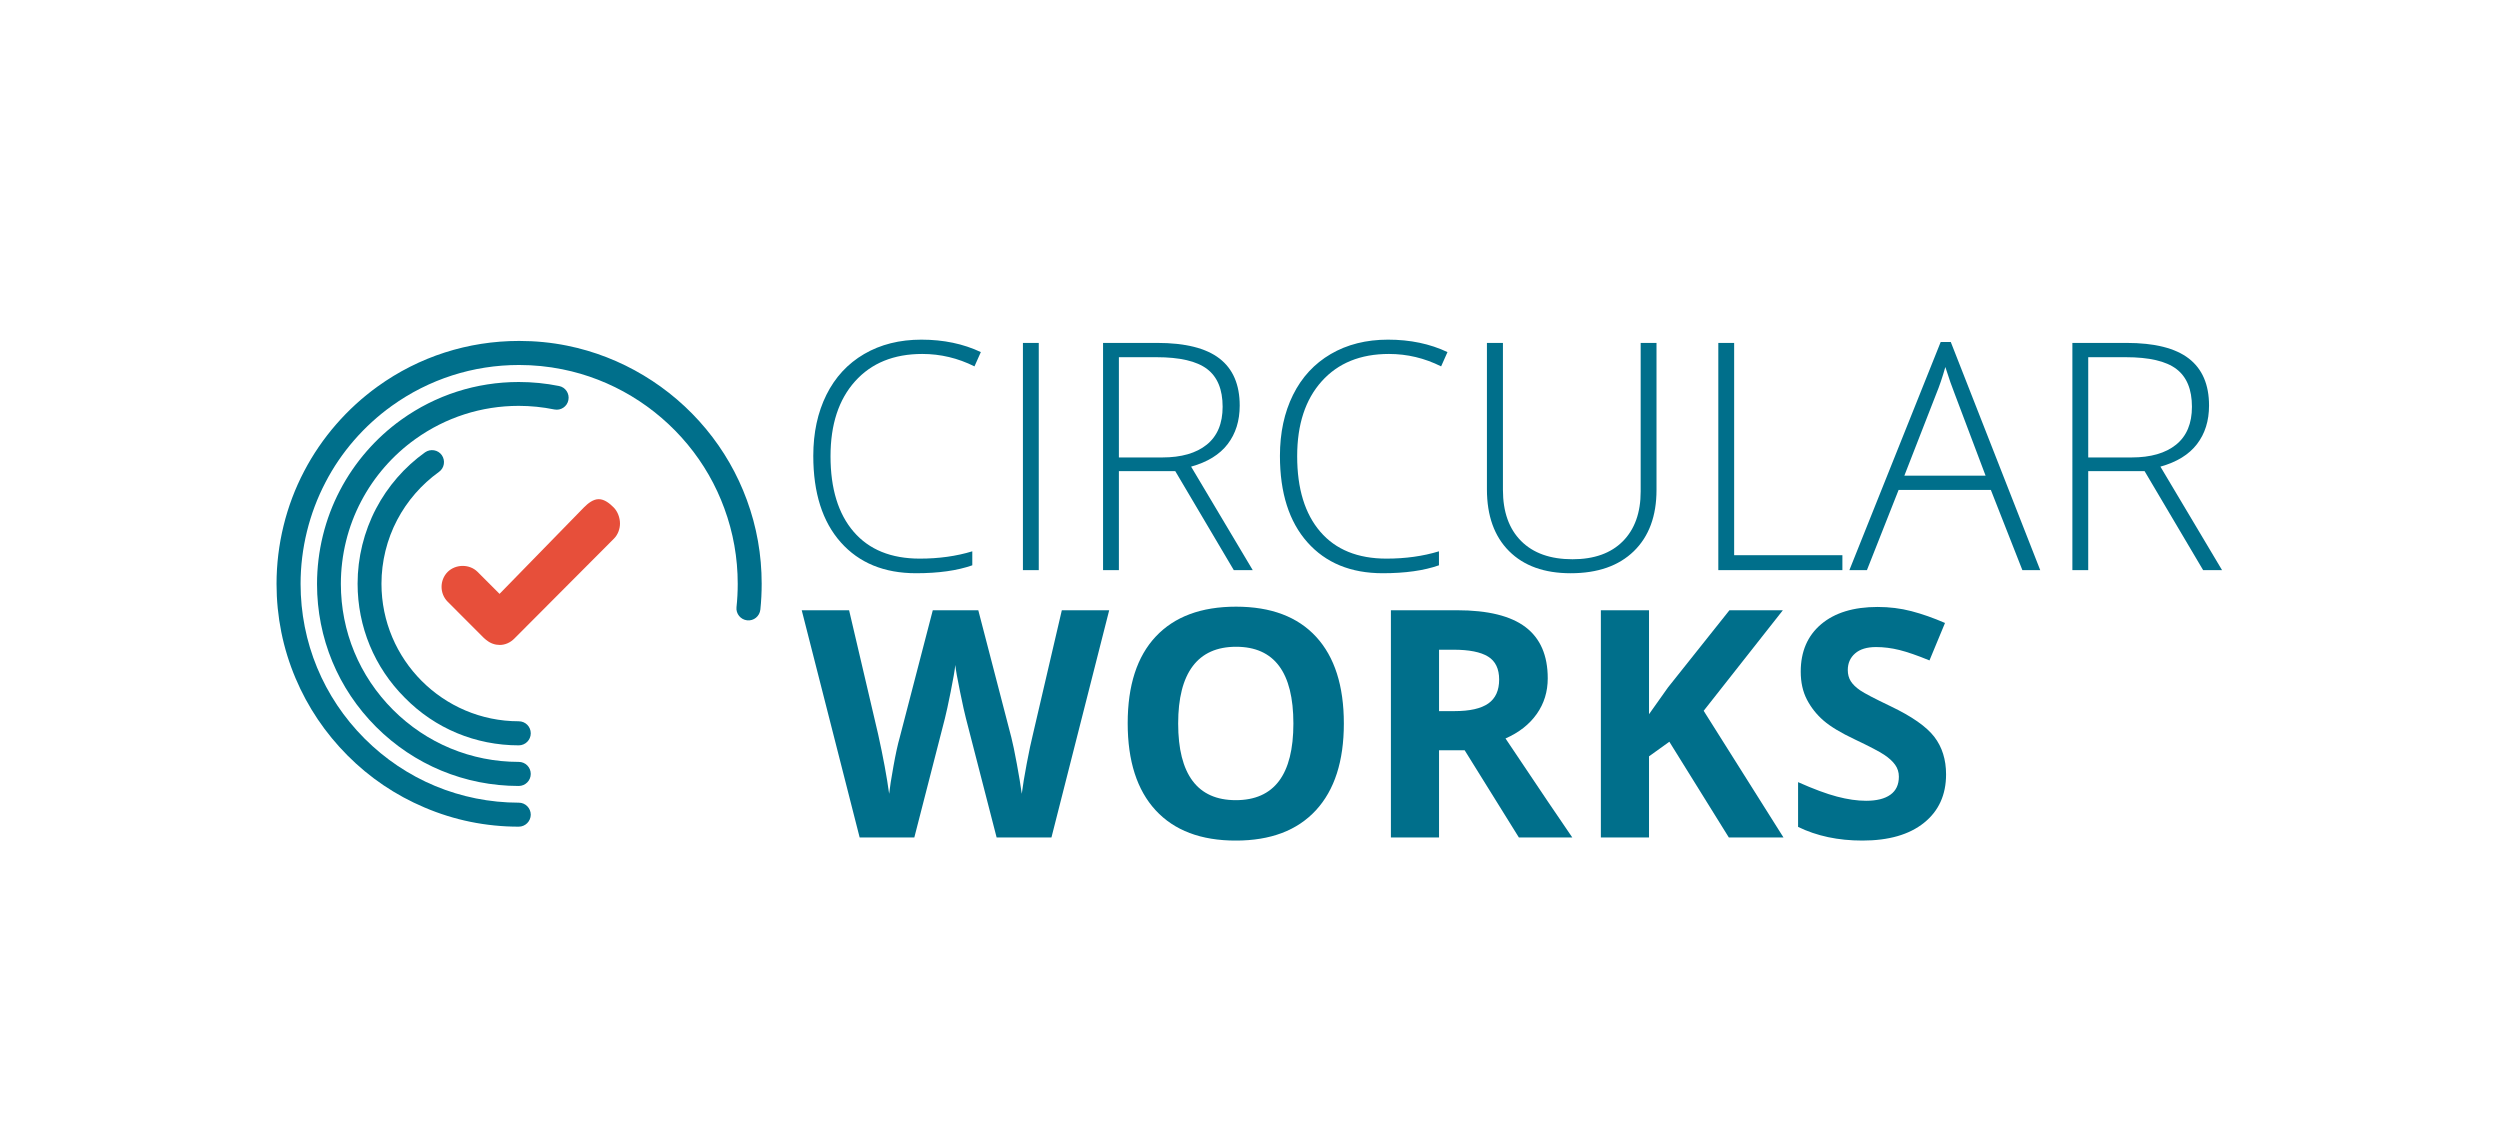 <?xml version="1.0" encoding="utf-8"?>
<!-- Generator: Adobe Illustrator 16.0.0, SVG Export Plug-In . SVG Version: 6.00 Build 0)  -->
<!DOCTYPE svg PUBLIC "-//W3C//DTD SVG 1.1//EN" "http://www.w3.org/Graphics/SVG/1.1/DTD/svg11.dtd">
<svg version="1.1" id="Capa_1" xmlns="http://www.w3.org/2000/svg" xmlns:xlink="http://www.w3.org/1999/xlink" x="0px" y="0px"
	 width="262.365px" height="119.354px" viewBox="0 0 262.365 119.354" enable-background="new 0 0 262.365 119.354"
	 xml:space="preserve">
<g>
	<defs>
		<path id="SVGID_1_" d="M96.791,37.146c-2.988,0-5.339,0.956-7.056,2.87c-1.717,1.914-2.575,4.534-2.575,7.861
			c0,3.403,0.809,6.045,2.428,7.927c1.619,1.882,3.933,2.821,6.942,2.821c1.999,0,3.836-0.255,5.509-0.767v1.468
			c-1.576,0.555-3.542,0.832-5.9,0.832c-3.347,0-5.981-1.081-7.904-3.245c-1.923-2.164-2.884-5.187-2.884-9.068
			c0-2.425,0.459-4.562,1.377-6.41c0.918-1.849,2.239-3.275,3.96-4.282c1.722-1.005,3.724-1.508,6.006-1.508
			c2.323,0,4.405,0.435,6.241,1.305l-0.668,1.5C100.529,37.581,98.704,37.146,96.791,37.146z"/>
	</defs>
	<clipPath id="SVGID_2_">
		<use xlink:href="#SVGID_1_"  overflow="visible"/>
	</clipPath>
	<g clip-path="url(#SVGID_2_)">
		<defs>
			<rect id="SVGID_3_" x="-47.979" y="-8.355" width="360" height="640"/>
		</defs>
		<clipPath id="SVGID_4_">
			<use xlink:href="#SVGID_3_"  overflow="visible"/>
		</clipPath>
		<rect x="80.351" y="30.645" clip-path="url(#SVGID_4_)" fill="#006F8B" width="27.584" height="34.514"/>
	</g>
</g>
<g>
	<defs>
		<rect id="SVGID_5_" x="29.021" y="35.645" width="204.177" height="52.569"/>
	</defs>
	<clipPath id="SVGID_6_">
		<use xlink:href="#SVGID_5_"  overflow="visible"/>
	</clipPath>
	<g clip-path="url(#SVGID_6_)">
		<defs>
			<rect id="SVGID_7_" x="-47.979" y="-8.355" width="360" height="640"/>
		</defs>
		<clipPath id="SVGID_8_">
			<use xlink:href="#SVGID_7_"  overflow="visible"/>
		</clipPath>
		<g clip-path="url(#SVGID_8_)" enable-background="new    ">
			<g>
				<defs>
					<rect id="SVGID_9_" x="29.021" y="35.645" width="205" height="53"/>
				</defs>
				<clipPath id="SVGID_10_">
					<use xlink:href="#SVGID_9_"  overflow="visible"/>
				</clipPath>
				<g clip-path="url(#SVGID_10_)">
					<defs>
						<rect id="SVGID_11_" x="107.352" y="35.988" width="1.662" height="23.846"/>
					</defs>
					<clipPath id="SVGID_12_">
						<use xlink:href="#SVGID_11_"  overflow="visible"/>
					</clipPath>
					<g clip-path="url(#SVGID_12_)">
						<defs>
							<rect id="SVGID_13_" x="29.021" y="35.645" width="205" height="53"/>
						</defs>
						<clipPath id="SVGID_14_">
							<use xlink:href="#SVGID_13_"  overflow="visible"/>
						</clipPath>
						<rect x="102.352" y="30.988" clip-path="url(#SVGID_14_)" fill="#006F8B" width="11.662" height="33.846"/>
					</g>
				</g>
				<g clip-path="url(#SVGID_10_)">
					<defs>
						<path id="SVGID_15_" d="M117.423,49.443v10.391h-1.662V35.987h5.672c2.955,0,5.139,0.547,6.551,1.64
							c1.412,1.093,2.118,2.737,2.118,4.934c0,1.599-0.421,2.946-1.263,4.045c-0.841,1.099-2.121,1.887-3.837,2.365l6.469,10.863
							h-1.988l-6.144-10.391H117.423z M117.423,48.008h4.547c2.011,0,3.569-0.449,4.678-1.346c1.108-0.897,1.662-2.221,1.662-3.972
							c0-1.815-0.544-3.138-1.63-3.963c-1.086-0.827-2.858-1.24-5.313-1.24h-3.944V48.008z"/>
					</defs>
					<clipPath id="SVGID_16_">
						<use xlink:href="#SVGID_15_"  overflow="visible"/>
					</clipPath>
					<g clip-path="url(#SVGID_16_)">
						<defs>
							<rect id="SVGID_17_" x="29.021" y="35.645" width="205" height="53"/>
						</defs>
						<clipPath id="SVGID_18_">
							<use xlink:href="#SVGID_17_"  overflow="visible"/>
						</clipPath>
						<rect x="110.761" y="30.987" clip-path="url(#SVGID_18_)" fill="#006F8B" width="25.709" height="33.847"/>
					</g>
				</g>
				<g clip-path="url(#SVGID_10_)">
					<defs>
						<path id="SVGID_19_" d="M145.764,37.146c-2.988,0-5.34,0.956-7.057,2.87s-2.574,4.534-2.574,7.861
							c0,3.403,0.809,6.045,2.428,7.927s3.934,2.821,6.943,2.821c1.998,0,3.836-0.255,5.509-0.767v1.468
							c-1.576,0.555-3.542,0.832-5.901,0.832c-3.346,0-5.98-1.081-7.902-3.245c-1.924-2.164-2.885-5.187-2.885-9.068
							c0-2.425,0.459-4.562,1.377-6.41s2.238-3.275,3.959-4.282c1.723-1.005,3.725-1.508,6.007-1.508
							c2.323,0,4.405,0.435,6.241,1.305l-0.668,1.5C149.502,37.581,147.676,37.146,145.764,37.146"/>
					</defs>
					<clipPath id="SVGID_20_">
						<use xlink:href="#SVGID_19_"  overflow="visible"/>
					</clipPath>
					<g clip-path="url(#SVGID_20_)">
						<defs>
							<rect id="SVGID_21_" x="29.021" y="35.645" width="205" height="53"/>
						</defs>
						<clipPath id="SVGID_22_">
							<use xlink:href="#SVGID_21_"  overflow="visible"/>
						</clipPath>
						<rect x="129.324" y="30.645" clip-path="url(#SVGID_22_)" fill="#006F8B" width="27.584" height="34.514"/>
					</g>
				</g>
				<g clip-path="url(#SVGID_10_)">
					<defs>
						<path id="SVGID_23_" d="M173.844,35.987v15.43c0,2.74-0.793,4.883-2.379,6.427c-1.587,1.544-3.797,2.315-6.633,2.315
							c-2.76,0-4.914-0.774-6.463-2.324c-1.549-1.549-2.322-3.71-2.322-6.483V35.987h1.68v15.43c0,2.294,0.635,4.081,1.906,5.357
							c1.271,1.278,3.068,1.917,5.395,1.917c2.271,0,4.03-0.628,5.279-1.884c1.25-1.256,1.875-2.998,1.875-5.228V35.987H173.844z"/>
					</defs>
					<clipPath id="SVGID_24_">
						<use xlink:href="#SVGID_23_"  overflow="visible"/>
					</clipPath>
					<g clip-path="url(#SVGID_24_)">
						<defs>
							<rect id="SVGID_25_" x="29.021" y="35.645" width="205" height="53"/>
						</defs>
						<clipPath id="SVGID_26_">
							<use xlink:href="#SVGID_25_"  overflow="visible"/>
						</clipPath>
						<rect x="151.047" y="30.987" clip-path="url(#SVGID_26_)" fill="#006F8B" width="27.797" height="34.172"/>
					</g>
				</g>
				<g clip-path="url(#SVGID_10_)">
					<defs>
						<polygon id="SVGID_27_" points="180.33,59.833 180.33,35.987 181.992,35.987 181.992,58.266 193.352,58.266 193.352,59.833 
													"/>
					</defs>
					<clipPath id="SVGID_28_">
						<use xlink:href="#SVGID_27_"  overflow="visible"/>
					</clipPath>
					<g clip-path="url(#SVGID_28_)">
						<defs>
							<rect id="SVGID_29_" x="29.021" y="35.645" width="205" height="53"/>
						</defs>
						<clipPath id="SVGID_30_">
							<use xlink:href="#SVGID_29_"  overflow="visible"/>
						</clipPath>
						<rect x="175.33" y="30.987" clip-path="url(#SVGID_30_)" fill="#006F8B" width="23.021" height="33.846"/>
					</g>
				</g>
				<g clip-path="url(#SVGID_10_)">
					<defs>
						<path id="SVGID_31_" d="M208.932,51.417h-9.681l-3.325,8.417h-1.841l9.583-23.943h1.059l9.387,23.943h-1.873L208.932,51.417z
							 M199.855,49.917h8.523l-3.244-8.596c-0.271-0.674-0.598-1.609-0.979-2.805c-0.293,1.044-0.613,1.989-0.962,2.837
							L199.855,49.917z"/>
					</defs>
					<clipPath id="SVGID_32_">
						<use xlink:href="#SVGID_31_"  overflow="visible"/>
					</clipPath>
					<g clip-path="url(#SVGID_32_)">
						<defs>
							<rect id="SVGID_33_" x="29.021" y="35.645" width="205" height="53"/>
						</defs>
						<clipPath id="SVGID_34_">
							<use xlink:href="#SVGID_33_"  overflow="visible"/>
						</clipPath>
						<rect x="189.085" y="30.89" clip-path="url(#SVGID_34_)" fill="#006F8B" width="30.028" height="33.943"/>
					</g>
				</g>
				<g clip-path="url(#SVGID_10_)">
					<defs>
						<path id="SVGID_35_" d="M219.15,49.443v10.391h-1.662V35.987h5.67c2.955,0,5.139,0.547,6.553,1.64
							c1.412,1.093,2.119,2.737,2.119,4.934c0,1.599-0.422,2.946-1.264,4.045s-2.122,1.887-3.839,2.365l6.47,10.863h-1.986
							l-6.145-10.391H219.15z M219.15,48.008h4.546c2.011,0,3.569-0.449,4.679-1.346c1.107-0.897,1.66-2.221,1.66-3.972
							c0-1.815-0.543-3.138-1.629-3.963c-1.087-0.827-2.857-1.24-5.312-1.24h-3.943V48.008z"/>
					</defs>
					<clipPath id="SVGID_36_">
						<use xlink:href="#SVGID_35_"  overflow="visible"/>
					</clipPath>
					<g clip-path="url(#SVGID_36_)">
						<defs>
							<rect id="SVGID_37_" x="29.021" y="35.645" width="205" height="53"/>
						</defs>
						<clipPath id="SVGID_38_">
							<use xlink:href="#SVGID_37_"  overflow="visible"/>
						</clipPath>
						<rect x="212.488" y="30.987" clip-path="url(#SVGID_38_)" fill="#006F8B" width="25.709" height="33.847"/>
					</g>
				</g>
				<g clip-path="url(#SVGID_10_)">
					<defs>
						<path id="SVGID_39_" d="M110.345,87.889h-5.753l-3.227-12.526c-0.12-0.445-0.324-1.367-0.611-2.765
							c-0.288-1.396-0.454-2.335-0.497-2.813c-0.065,0.588-0.228,1.53-0.489,2.83c-0.261,1.299-0.462,2.226-0.604,2.78l-3.21,12.494
							h-5.737l-6.079-23.846h4.971l3.048,13.016c0.532,2.403,0.917,4.485,1.156,6.247c0.065-0.62,0.214-1.58,0.449-2.879
							c0.233-1.3,0.454-2.309,0.659-3.025l3.471-13.358h4.776l3.471,13.358c0.153,0.598,0.343,1.511,0.57,2.739
							c0.229,1.229,0.402,2.283,0.522,3.165c0.108-0.849,0.283-1.905,0.522-3.173c0.238-1.267,0.456-2.291,0.651-3.074l3.031-13.016
							h4.971L110.345,87.889z"/>
					</defs>
					<clipPath id="SVGID_40_">
						<use xlink:href="#SVGID_39_"  overflow="visible"/>
					</clipPath>
					<g clip-path="url(#SVGID_40_)">
						<defs>
							<rect id="SVGID_41_" x="29.021" y="35.645" width="205" height="53"/>
						</defs>
						<clipPath id="SVGID_42_">
							<use xlink:href="#SVGID_41_"  overflow="visible"/>
						</clipPath>
						<rect x="79.139" y="59.043" clip-path="url(#SVGID_42_)" fill="#006F8B" width="42.269" height="33.846"/>
					</g>
				</g>
				<g clip-path="url(#SVGID_10_)">
					<defs>
						<path id="SVGID_43_" d="M141.032,75.933c0,3.947-0.978,6.981-2.933,9.101c-1.956,2.121-4.76,3.182-8.41,3.182
							c-3.65,0-6.454-1.061-8.41-3.182c-1.955-2.119-2.932-5.164-2.932-9.133s0.98-6.999,2.941-9.093
							c1.962-2.094,4.773-3.14,8.434-3.14c3.661,0,6.462,1.055,8.401,3.164C140.063,68.942,141.032,71.975,141.032,75.933
							 M123.644,75.933c0,2.665,0.506,4.67,1.515,6.02c1.011,1.348,2.521,2.021,4.531,2.021c4.031,0,6.046-2.68,6.046-8.041
							c0-5.37-2.003-8.057-6.013-8.057c-2.009,0-3.526,0.677-4.547,2.03C124.155,71.261,123.644,73.27,123.644,75.933"/>
					</defs>
					<clipPath id="SVGID_44_">
						<use xlink:href="#SVGID_43_"  overflow="visible"/>
					</clipPath>
					<g clip-path="url(#SVGID_44_)">
						<defs>
							<rect id="SVGID_45_" x="29.021" y="35.645" width="205" height="53"/>
						</defs>
						<clipPath id="SVGID_46_">
							<use xlink:href="#SVGID_45_"  overflow="visible"/>
						</clipPath>
						<rect x="113.347" y="58.668" clip-path="url(#SVGID_46_)" fill="#006F8B" width="32.685" height="34.547"/>
					</g>
				</g>
				<g clip-path="url(#SVGID_10_)">
					<defs>
						<path id="SVGID_47_" d="M151.021,78.739v9.15h-5.051V64.043h6.942c3.237,0,5.634,0.591,7.187,1.77
							c1.555,1.181,2.33,2.971,2.33,5.374c0,1.403-0.385,2.651-1.156,3.743c-0.771,1.093-1.863,1.949-3.276,2.569
							c3.586,5.36,5.923,8.823,7.009,10.39H159.4l-5.689-9.15H151.021z M151.021,74.628h1.631c1.598,0,2.775-0.267,3.537-0.799
							c0.76-0.533,1.141-1.37,1.141-2.512c0-1.131-0.389-1.936-1.166-2.414c-0.777-0.478-1.98-0.718-3.609-0.718h-1.533V74.628z"/>
					</defs>
					<clipPath id="SVGID_48_">
						<use xlink:href="#SVGID_47_"  overflow="visible"/>
					</clipPath>
					<g clip-path="url(#SVGID_48_)">
						<defs>
							<rect id="SVGID_49_" x="29.021" y="35.645" width="205" height="53"/>
						</defs>
						<clipPath id="SVGID_50_">
							<use xlink:href="#SVGID_49_"  overflow="visible"/>
						</clipPath>
						<rect x="140.971" y="59.043" clip-path="url(#SVGID_50_)" fill="#006F8B" width="29.035" height="33.846"/>
					</g>
				</g>
				<g clip-path="url(#SVGID_10_)">
					<defs>
						<polygon id="SVGID_51_" points="187.169,87.889 181.434,87.889 175.191,77.842 173.057,79.375 173.057,87.889 168.004,87.889 
							168.004,64.043 173.057,64.043 173.057,74.955 175.044,72.15 181.498,64.043 187.104,64.043 178.793,74.596 						"/>
					</defs>
					<clipPath id="SVGID_52_">
						<use xlink:href="#SVGID_51_"  overflow="visible"/>
					</clipPath>
					<g clip-path="url(#SVGID_52_)">
						<defs>
							<rect id="SVGID_53_" x="29.021" y="35.645" width="205" height="53"/>
						</defs>
						<clipPath id="SVGID_54_">
							<use xlink:href="#SVGID_53_"  overflow="visible"/>
						</clipPath>
						<rect x="163.004" y="59.043" clip-path="url(#SVGID_54_)" fill="#006F8B" width="29.165" height="33.846"/>
					</g>
				</g>
				<g clip-path="url(#SVGID_10_)">
					<defs>
						<path id="SVGID_55_" d="M204.232,81.267c0,2.152-0.773,3.849-2.322,5.089c-1.548,1.239-3.702,1.858-6.461,1.858
							c-2.543,0-4.792-0.478-6.748-1.435v-4.697c1.607,0.717,2.969,1.224,4.083,1.517c1.112,0.294,2.132,0.44,3.056,0.44
							c1.108,0,1.958-0.212,2.55-0.637c0.593-0.424,0.889-1.054,0.889-1.892c0-0.467-0.131-0.883-0.392-1.248
							c-0.26-0.364-0.644-0.714-1.149-1.051c-0.504-0.337-1.534-0.876-3.088-1.615c-1.456-0.685-2.547-1.343-3.275-1.974
							c-0.728-0.63-1.309-1.364-1.745-2.201c-0.434-0.838-0.65-1.816-0.65-2.937c0-2.108,0.715-3.768,2.143-4.975
							c1.429-1.207,3.404-1.811,5.924-1.811c1.239,0,2.422,0.147,3.545,0.44c1.125,0.294,2.302,0.707,3.529,1.24l-1.63,3.931
							c-1.271-0.522-2.323-0.887-3.153-1.093c-0.832-0.206-1.65-0.31-2.453-0.31c-0.957,0-1.689,0.222-2.199,0.668
							c-0.512,0.446-0.768,1.027-0.768,1.745c0,0.446,0.104,0.835,0.311,1.167c0.206,0.331,0.535,0.652,0.984,0.961
							c0.451,0.311,1.52,0.868,3.203,1.673c2.229,1.065,3.755,2.134,4.58,3.204C203.82,78.399,204.232,79.712,204.232,81.267"/>
					</defs>
					<clipPath id="SVGID_56_">
						<use xlink:href="#SVGID_55_"  overflow="visible"/>
					</clipPath>
					<g clip-path="url(#SVGID_56_)">
						<defs>
							<rect id="SVGID_57_" x="29.021" y="35.645" width="205" height="53"/>
						</defs>
						<clipPath id="SVGID_58_">
							<use xlink:href="#SVGID_57_"  overflow="visible"/>
						</clipPath>
						<rect x="183.701" y="58.701" clip-path="url(#SVGID_58_)" fill="#006F8B" width="25.531" height="34.514"/>
					</g>
				</g>
				<g clip-path="url(#SVGID_10_)">
					<defs>
						<path id="SVGID_59_" d="M42.491,73.233c-3.202-3.195-4.963-7.459-4.963-11.979c0-2.742,0.672-5.462,1.932-7.869
							c1.219-2.331,2.999-4.382,5.146-5.914c0.571-0.399,1.356-0.27,1.757,0.291c0.4,0.573,0.27,1.36-0.292,1.759
							c-1.834,1.317-3.344,3.055-4.389,5.041c-1.079,2.051-1.649,4.371-1.649,6.702c0,7.954,6.459,14.43,14.407,14.43
							c0.701,0,1.261,0.562,1.261,1.263c0,0.702-0.571,1.264-1.261,1.264C49.912,78.219,45.663,76.459,42.491,73.233"/>
					</defs>
					<clipPath id="SVGID_60_">
						<use xlink:href="#SVGID_59_"  overflow="visible"/>
					</clipPath>
					<g clip-path="url(#SVGID_60_)">
						<defs>
							<rect id="SVGID_61_" x="29.021" y="35.645" width="205" height="53"/>
						</defs>
						<clipPath id="SVGID_62_">
							<use xlink:href="#SVGID_61_"  overflow="visible"/>
						</clipPath>
						<rect x="32.528" y="42.239" clip-path="url(#SVGID_62_)" fill="#006F8B" width="28.173" height="40.98"/>
					</g>
				</g>
				<g clip-path="url(#SVGID_10_)">
					<defs>
						<path id="SVGID_63_" d="M39.473,76.287c-4.003-4.004-6.202-9.325-6.202-14.991c0-3.432,0.831-6.843,2.416-9.853
							c1.531-2.926,3.754-5.483,6.438-7.404c3.602-2.579,7.862-3.95,12.315-3.95c1.424,0,2.847,0.14,4.228,0.42
							c0.68,0.13,1.122,0.8,0.981,1.479c-0.129,0.681-0.798,1.123-1.477,0.982c-1.218-0.248-2.48-0.377-3.732-0.377
							c-3.916,0-7.667,1.209-10.85,3.486c-2.371,1.693-4.335,3.949-5.682,6.518c-1.403,2.656-2.136,5.656-2.136,8.678
							c0,4.986,1.941,9.681,5.468,13.211c3.527,3.529,8.217,5.471,13.199,5.471c0.702,0,1.262,0.562,1.262,1.264
							c0,0.701-0.571,1.263-1.262,1.263C48.779,82.482,43.461,80.269,39.473,76.287"/>
					</defs>
					<clipPath id="SVGID_64_">
						<use xlink:href="#SVGID_63_"  overflow="visible"/>
					</clipPath>
					<g clip-path="url(#SVGID_64_)">
						<defs>
							<rect id="SVGID_65_" x="29.021" y="35.645" width="205" height="53"/>
						</defs>
						<clipPath id="SVGID_66_">
							<use xlink:href="#SVGID_65_"  overflow="visible"/>
						</clipPath>
						<rect x="28.271" y="35.088" clip-path="url(#SVGID_66_)" fill="#006F8B" width="36.404" height="52.394"/>
					</g>
				</g>
				<g clip-path="url(#SVGID_10_)">
					<defs>
						<path id="SVGID_67_" d="M54.44,86.756c-3.439,0-6.772-0.68-9.9-2.019c-3.03-1.284-5.748-3.118-8.077-5.461
							c-2.329-2.342-4.163-5.062-5.445-8.095c-1.328-3.142-1.996-6.475-1.996-9.908c0-4.122,1.002-8.213,2.901-11.828
							c1.832-3.508,4.509-6.584,7.722-8.894c4.335-3.12,9.469-4.771,14.829-4.771c1.703,0,3.397,0.162,5.046,0.497
							c5.673,1.144,10.85,4.252,14.572,8.741c1.853,2.235,3.298,4.75,4.289,7.458c1.036,2.817,1.554,5.765,1.554,8.786
							c0,0.905-0.043,1.824-0.139,2.718c-0.076,0.691-0.691,1.199-1.382,1.123c-0.689-0.075-1.196-0.69-1.122-1.38
							c0.087-0.8,0.129-1.631,0.129-2.451c0-2.72-0.472-5.386-1.401-7.91c-0.895-2.45-2.188-4.706-3.861-6.725
							c-3.354-4.048-8.014-6.854-13.136-7.879c-1.487-0.302-3.02-0.453-4.55-0.453c-4.832,0-9.447,1.489-13.361,4.295
							c-2.901,2.084-5.318,4.856-6.955,8.02c-1.704,3.26-2.612,6.94-2.612,10.652c0,6.131,2.384,11.895,6.708,16.232
							c4.325,4.328,10.073,6.725,16.199,6.735c0.689,0,1.25,0.572,1.25,1.263C55.692,86.194,55.131,86.756,54.44,86.756
							C54.429,86.756,54.429,86.756,54.44,86.756"/>
					</defs>
					<clipPath id="SVGID_68_">
						<use xlink:href="#SVGID_67_"  overflow="visible"/>
					</clipPath>
					<g clip-path="url(#SVGID_68_)">
						<defs>
							<rect id="SVGID_69_" x="29.021" y="35.645" width="205" height="53"/>
						</defs>
						<clipPath id="SVGID_70_">
							<use xlink:href="#SVGID_69_"  overflow="visible"/>
						</clipPath>
						<rect x="24.021" y="30.782" clip-path="url(#SVGID_70_)" fill="#006F8B" width="60.913" height="60.975"/>
					</g>
				</g>
				<g clip-path="url(#SVGID_10_)">
					<defs>
						<path id="SVGID_71_" d="M54.495,61.015h-0.033c-0.021-0.011-0.032-0.021-0.032-0.043c0.011-0.021,0.021-0.033,0.043-0.033
							h0.021c0.021,0.012,0.032,0.022,0.032,0.044S54.516,61.015,54.495,61.015"/>
					</defs>
					<clipPath id="SVGID_72_">
						<use xlink:href="#SVGID_71_"  overflow="visible"/>
					</clipPath>
					<g clip-path="url(#SVGID_72_)">
						<defs>
							<rect id="SVGID_73_" x="29.021" y="35.645" width="205" height="53"/>
						</defs>
						<clipPath id="SVGID_74_">
							<use xlink:href="#SVGID_73_"  overflow="visible"/>
						</clipPath>
						<rect x="49.43" y="55.939" clip-path="url(#SVGID_74_)" fill="#006F8B" width="10.097" height="10.076"/>
					</g>
				</g>
				<g clip-path="url(#SVGID_10_)">
					<defs>
						<path id="SVGID_75_" d="M52.448,67.685c-0.487,0-0.978-0.165-1.384-0.499c-0.017-0.012-0.033-0.022-0.05-0.035
							c-0.042-0.033-0.095-0.079-0.149-0.125c0,0,0-0.003-0.002-0.003c0,0,0-0.002-0.002-0.002
							c-0.032-0.023-0.071-0.062-0.114-0.102l-3.763-3.767c-0.858-0.861-0.859-2.268-0.002-3.135
							c0.863-0.843,2.309-0.83,3.136-0.003l2.308,2.31l8.873-9.092c0.41-0.409,0.954-0.847,1.531-0.847h0.007
							c0.592,0,1.151,0.449,1.57,0.874c0.423,0.426,0.658,1.09,0.658,1.678c0,0.582-0.224,1.181-0.634,1.591L53.967,67.026
							C53.551,67.446,53,67.685,52.448,67.685"/>
					</defs>
					<clipPath id="SVGID_76_">
						<use xlink:href="#SVGID_75_"  overflow="visible"/>
					</clipPath>
					<g clip-path="url(#SVGID_76_)">
						<defs>
							<rect id="SVGID_77_" x="29.021" y="35.645" width="205" height="53"/>
						</defs>
						<clipPath id="SVGID_78_">
							<use xlink:href="#SVGID_77_"  overflow="visible"/>
						</clipPath>
						<rect x="41.338" y="47.386" clip-path="url(#SVGID_78_)" fill="#E74F3A" width="28.726" height="25.299"/>
					</g>
				</g>
			</g>
		</g>
	</g>
</g>
</svg>
